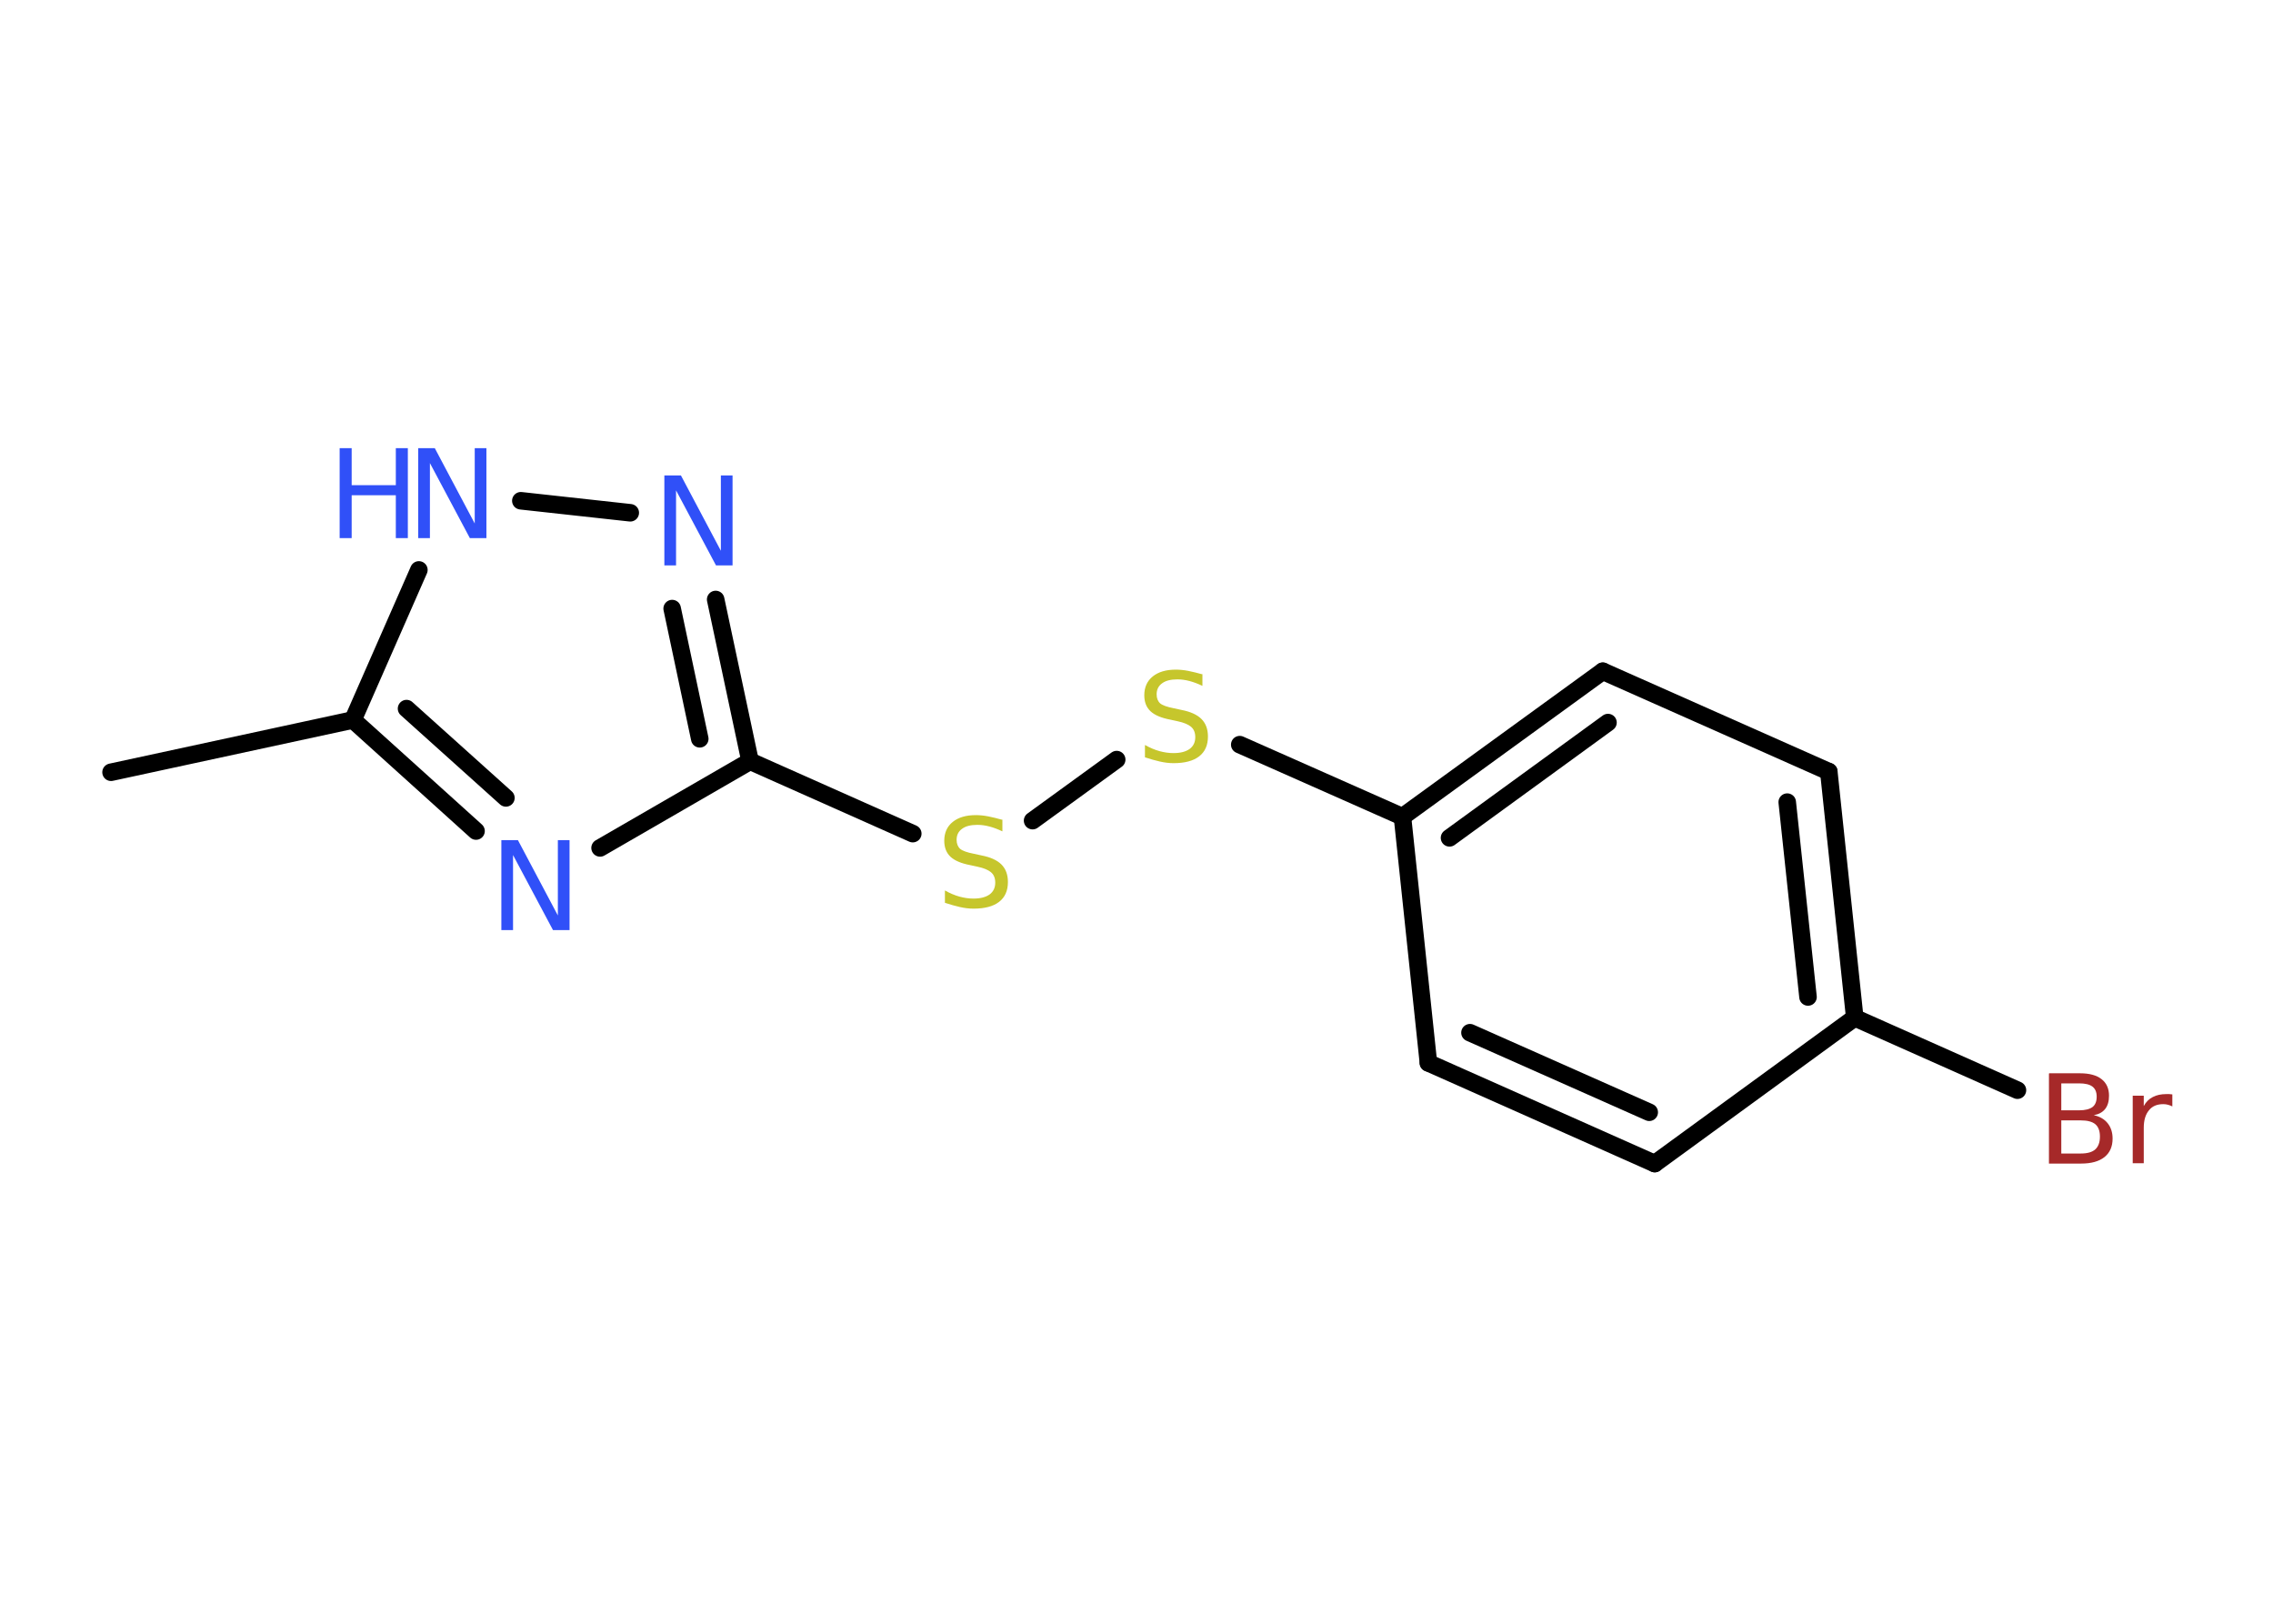 <?xml version='1.0' encoding='UTF-8'?>
<!DOCTYPE svg PUBLIC "-//W3C//DTD SVG 1.1//EN" "http://www.w3.org/Graphics/SVG/1.1/DTD/svg11.dtd">
<svg version='1.2' xmlns='http://www.w3.org/2000/svg' xmlns:xlink='http://www.w3.org/1999/xlink' width='70.0mm' height='50.0mm' viewBox='0 0 70.0 50.0'>
  <desc>Generated by the Chemistry Development Kit (http://github.com/cdk)</desc>
  <g stroke-linecap='round' stroke-linejoin='round' stroke='#000000' stroke-width='.54' fill='#3050F8'>
    <rect x='.0' y='.0' width='70.0' height='50.0' fill='#FFFFFF' stroke='none'/>
    <g id='mol1' class='mol'>
      <line id='mol1bnd1' class='bond' x1='3.42' y1='23.78' x2='10.87' y2='22.17'/>
      <g id='mol1bnd2' class='bond'>
        <line x1='10.87' y1='22.17' x2='14.66' y2='25.59'/>
        <line x1='12.52' y1='21.82' x2='15.58' y2='24.57'/>
      </g>
      <line id='mol1bnd3' class='bond' x1='18.48' y1='26.11' x2='23.1' y2='23.44'/>
      <line id='mol1bnd4' class='bond' x1='23.1' y1='23.44' x2='28.11' y2='25.67'/>
      <line id='mol1bnd5' class='bond' x1='31.8' y1='25.27' x2='34.39' y2='23.39'/>
      <line id='mol1bnd6' class='bond' x1='38.18' y1='22.93' x2='43.19' y2='25.15'/>
      <g id='mol1bnd7' class='bond'>
        <line x1='49.36' y1='20.67' x2='43.19' y2='25.15'/>
        <line x1='49.52' y1='22.25' x2='44.64' y2='25.8'/>
      </g>
      <line id='mol1bnd8' class='bond' x1='49.36' y1='20.67' x2='56.32' y2='23.76'/>
      <g id='mol1bnd9' class='bond'>
        <line x1='57.12' y1='31.34' x2='56.32' y2='23.76'/>
        <line x1='55.68' y1='30.7' x2='55.04' y2='24.7'/>
      </g>
      <line id='mol1bnd10' class='bond' x1='57.12' y1='31.34' x2='62.13' y2='33.57'/>
      <line id='mol1bnd11' class='bond' x1='57.12' y1='31.34' x2='50.96' y2='35.83'/>
      <g id='mol1bnd12' class='bond'>
        <line x1='43.99' y1='32.73' x2='50.96' y2='35.83'/>
        <line x1='45.27' y1='31.8' x2='50.79' y2='34.25'/>
      </g>
      <line id='mol1bnd13' class='bond' x1='43.19' y1='25.15' x2='43.99' y2='32.73'/>
      <g id='mol1bnd14' class='bond'>
        <line x1='23.1' y1='23.44' x2='22.04' y2='18.46'/>
        <line x1='21.55' y1='22.75' x2='20.7' y2='18.74'/>
      </g>
      <line id='mol1bnd15' class='bond' x1='19.41' y1='15.79' x2='16.04' y2='15.42'/>
      <line id='mol1bnd16' class='bond' x1='10.87' y1='22.17' x2='12.9' y2='17.55'/>
      <path id='mol1atm3' class='atom' d='M15.45 25.87h.5l1.23 2.32v-2.32h.36v2.77h-.51l-1.23 -2.31v2.31h-.36v-2.77z' stroke='none'/>
      <path id='mol1atm5' class='atom' d='M30.87 25.24v.36q-.21 -.1 -.4 -.15q-.19 -.05 -.37 -.05q-.31 .0 -.47 .12q-.17 .12 -.17 .34q.0 .18 .11 .28q.11 .09 .42 .15l.23 .05q.42 .08 .62 .28q.2 .2 .2 .54q.0 .4 -.27 .61q-.27 .21 -.79 .21q-.2 .0 -.42 -.05q-.22 -.05 -.46 -.13v-.38q.23 .13 .45 .19q.22 .06 .43 .06q.32 .0 .5 -.13q.17 -.13 .17 -.36q.0 -.21 -.13 -.32q-.13 -.11 -.41 -.17l-.23 -.05q-.42 -.08 -.61 -.26q-.19 -.18 -.19 -.49q.0 -.37 .26 -.58q.26 -.21 .71 -.21q.19 .0 .39 .04q.2 .04 .41 .1z' stroke='none' fill='#C6C62C'/>
      <path id='mol1atm6' class='atom' d='M37.03 20.76v.36q-.21 -.1 -.4 -.15q-.19 -.05 -.37 -.05q-.31 .0 -.47 .12q-.17 .12 -.17 .34q.0 .18 .11 .28q.11 .09 .42 .15l.23 .05q.42 .08 .62 .28q.2 .2 .2 .54q.0 .4 -.27 .61q-.27 .21 -.79 .21q-.2 .0 -.42 -.05q-.22 -.05 -.46 -.13v-.38q.23 .13 .45 .19q.22 .06 .43 .06q.32 .0 .5 -.13q.17 -.13 .17 -.36q.0 -.21 -.13 -.32q-.13 -.11 -.41 -.17l-.23 -.05q-.42 -.08 -.61 -.26q-.19 -.18 -.19 -.49q.0 -.37 .26 -.58q.26 -.21 .71 -.21q.19 .0 .39 .04q.2 .04 .41 .1z' stroke='none' fill='#C6C62C'/>
      <path id='mol1atm11' class='atom' d='M63.48 34.5v1.02h.6q.31 .0 .45 -.13q.14 -.13 .14 -.39q.0 -.26 -.14 -.38q-.14 -.12 -.45 -.12h-.6zM63.48 33.36v.83h.55q.27 .0 .41 -.1q.13 -.1 .13 -.32q.0 -.21 -.13 -.31q-.13 -.1 -.41 -.1h-.55zM63.11 33.05h.95q.43 .0 .66 .18q.23 .18 .23 .51q.0 .26 -.12 .41q-.12 .15 -.35 .19q.28 .06 .43 .25q.15 .19 .15 .47q.0 .37 -.25 .57q-.25 .2 -.72 .2h-.99v-2.77zM66.9 34.07q-.06 -.03 -.13 -.05q-.07 -.02 -.15 -.02q-.29 .0 -.44 .19q-.16 .19 -.16 .54v1.09h-.34v-2.08h.34v.32q.1 -.19 .28 -.28q.17 -.09 .42 -.09q.04 .0 .08 .0q.04 .0 .1 .01v.35z' stroke='none' fill='#A62929'/>
      <path id='mol1atm14' class='atom' d='M20.47 14.64h.5l1.23 2.32v-2.32h.36v2.77h-.51l-1.23 -2.31v2.31h-.36v-2.77z' stroke='none'/>
      <g id='mol1atm15' class='atom'>
        <path d='M12.89 13.8h.5l1.23 2.32v-2.32h.36v2.77h-.51l-1.23 -2.31v2.31h-.36v-2.77z' stroke='none'/>
        <path d='M10.46 13.8h.37v1.14h1.36v-1.14h.37v2.77h-.37v-1.32h-1.36v1.32h-.37v-2.77z' stroke='none'/>
      </g>
    </g>
  </g>
</svg>
